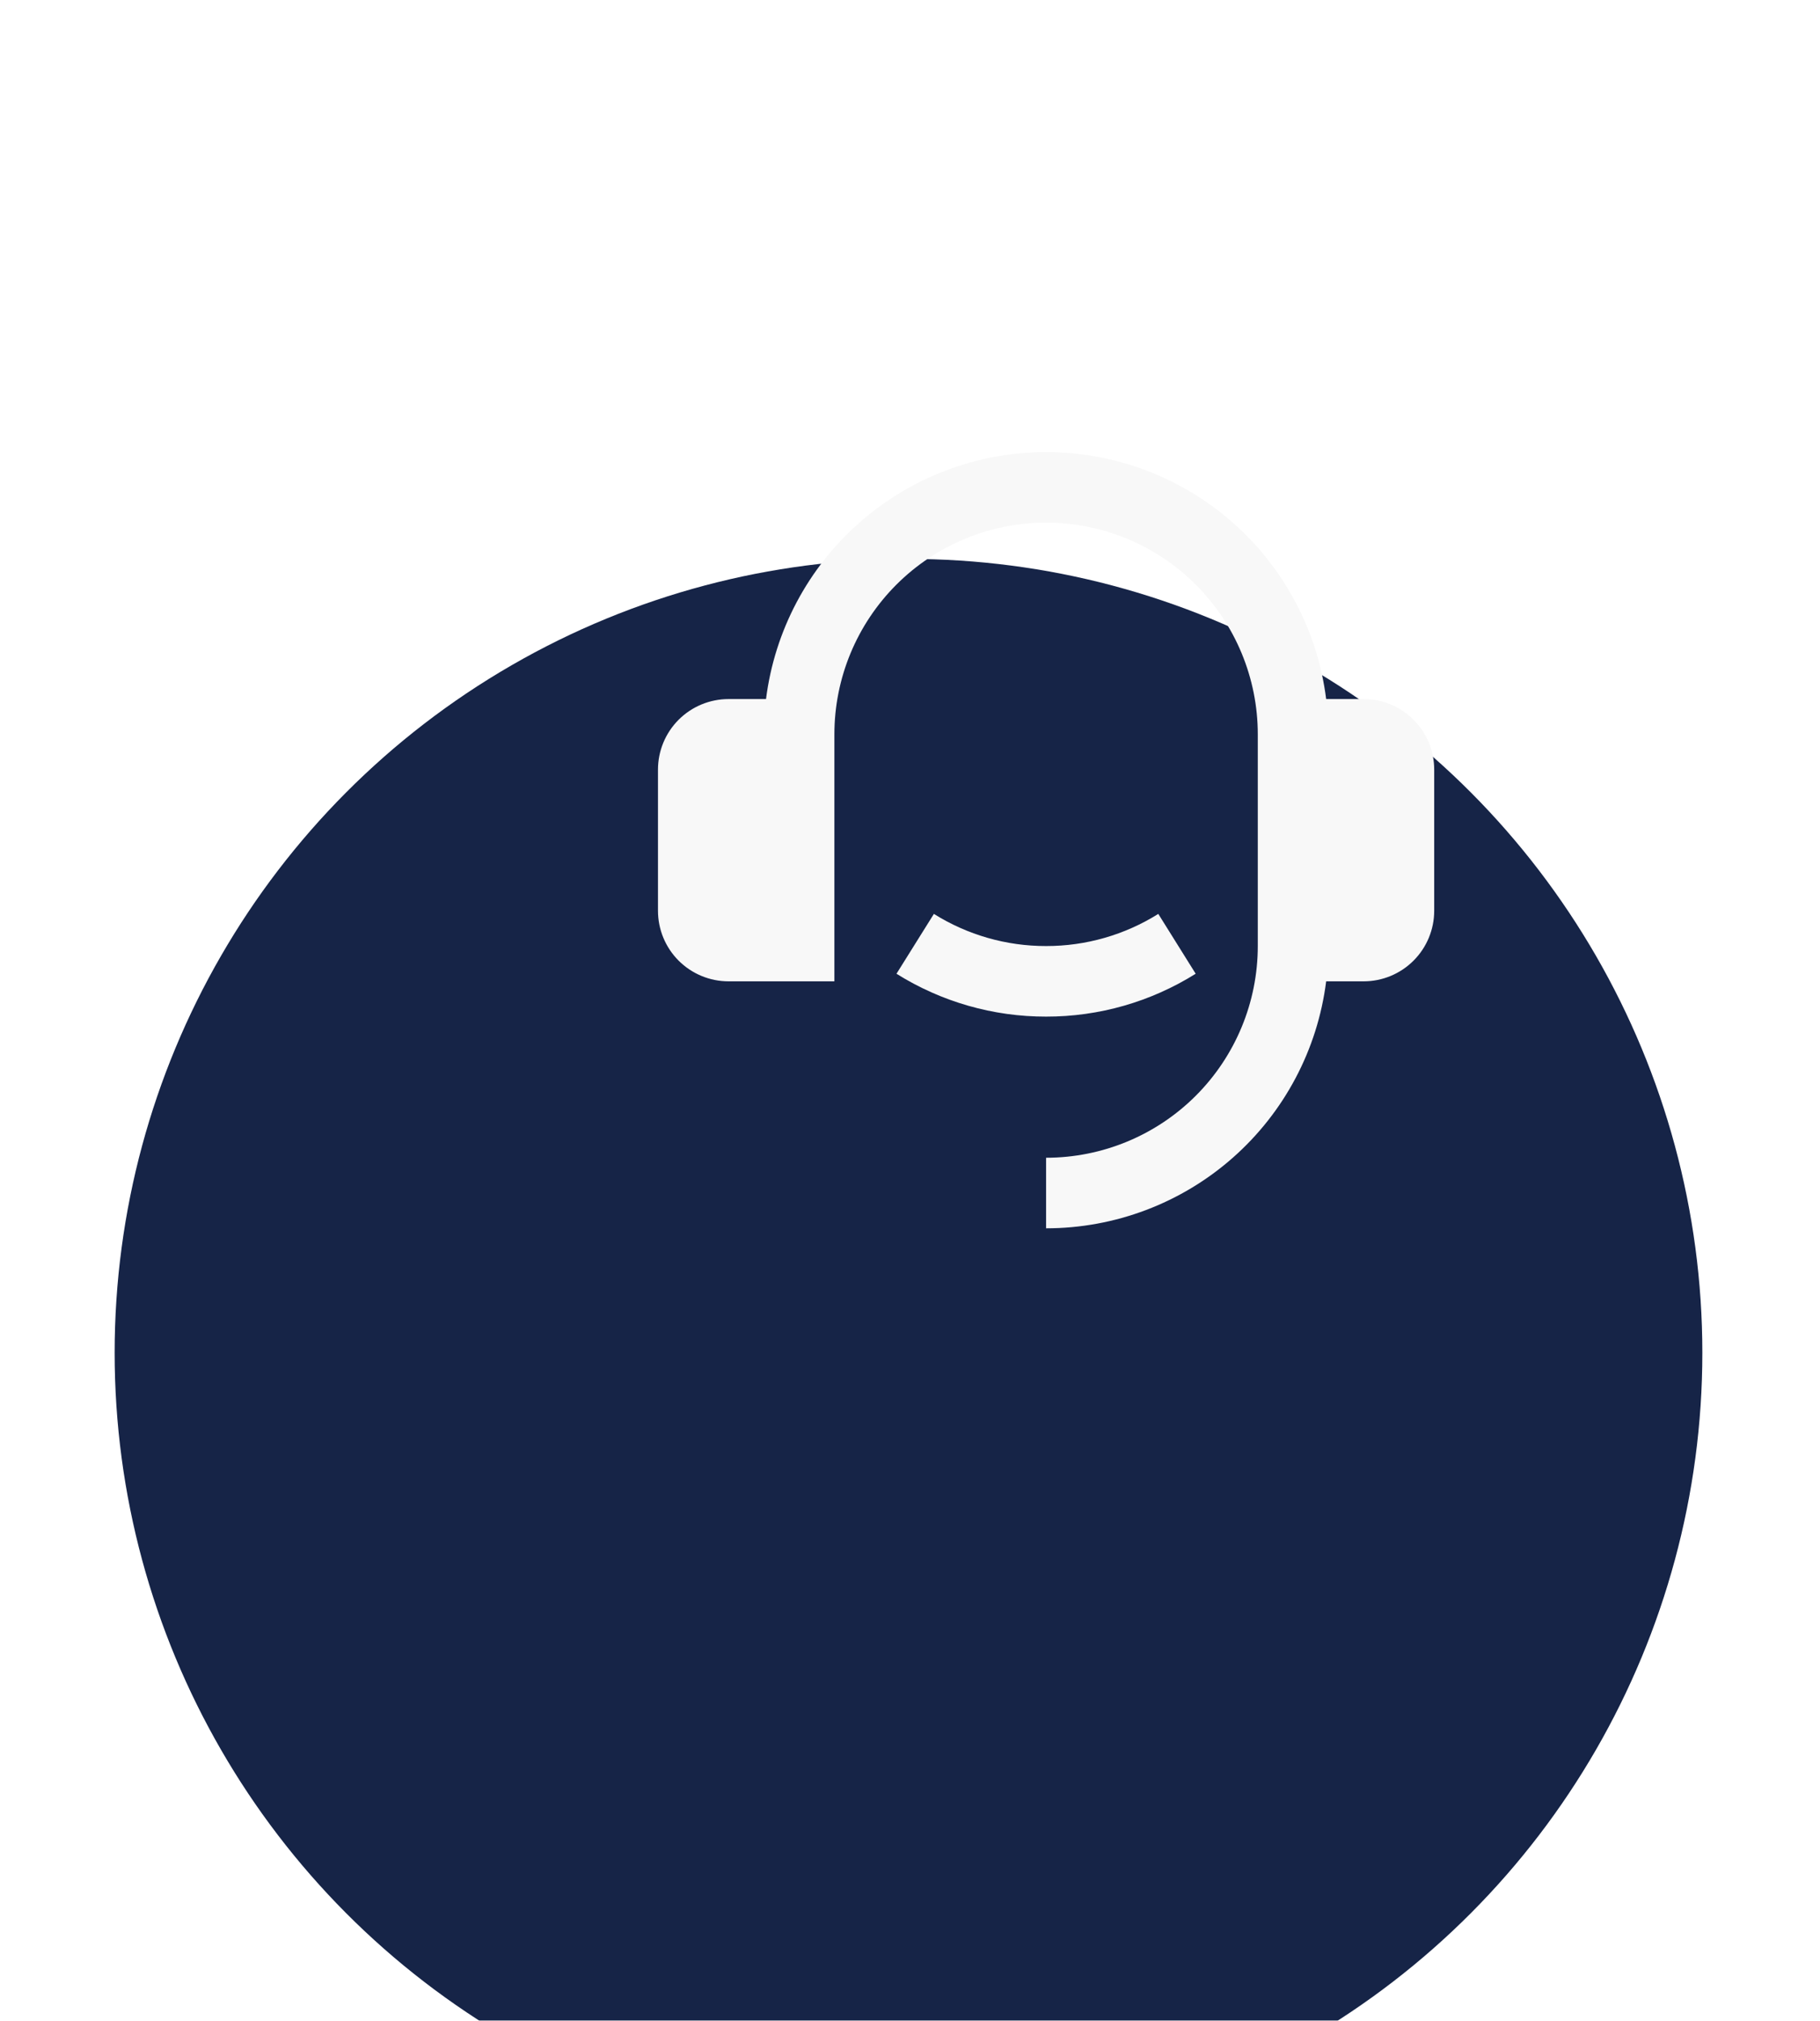 <svg width="127" height="141" viewBox="0 0 127 141" fill="none" xmlns="http://www.w3.org/2000/svg">
<g filter="url(#filter0_ddddd_477_1909)">
<ellipse cx="63.395" cy="57.396" rx="55.395" ry="55.396" fill="#162447"/>
</g>
<path d="M95.155 48.779C96.461 48.779 97.713 49.298 98.636 50.221C99.56 51.145 100.079 52.397 100.079 53.703V63.551C100.079 64.857 99.56 66.109 98.636 67.033C97.713 67.956 96.461 68.475 95.155 68.475H92.54C91.94 73.235 89.623 77.612 86.025 80.785C82.427 83.958 77.794 85.709 72.996 85.709V80.785C76.914 80.785 80.671 79.229 83.442 76.459C86.212 73.688 87.769 69.931 87.769 66.013V51.241C87.769 47.323 86.212 43.566 83.442 40.795C80.671 38.025 76.914 36.469 72.996 36.469C69.079 36.469 65.321 38.025 62.551 40.795C59.781 43.566 58.224 47.323 58.224 51.241V68.475H50.838C49.532 68.475 48.28 67.956 47.356 67.033C46.433 66.109 45.914 64.857 45.914 63.551V53.703C45.914 52.397 46.433 51.145 47.356 50.221C48.28 49.298 49.532 48.779 50.838 48.779H53.453C54.054 44.02 56.37 39.643 59.969 36.47C63.567 33.298 68.199 31.547 72.996 31.547C77.793 31.547 82.426 33.298 86.024 36.47C89.622 39.643 91.939 44.02 92.54 48.779H95.155ZM62.557 67.946L65.167 63.77C67.514 65.24 70.228 66.018 72.996 66.013C75.765 66.018 78.479 65.24 80.826 63.77L83.435 67.946C80.307 69.906 76.688 70.943 72.996 70.937C69.305 70.943 65.686 69.906 62.557 67.946Z" fill="#F8F8F8"/>
<defs>
<filter id="filter0_ddddd_477_1909" x="0" y="0" width="126.789" height="140.791" filterUnits="userSpaceOnUse" color-interpolation-filters="sRGB">
<feFlood flood-opacity="0" result="BackgroundImageFix"/>
<feColorMatrix in="SourceAlpha" type="matrix" values="0 0 0 0 0 0 0 0 0 0 0 0 0 0 0 0 0 0 127 0" result="hardAlpha"/>
<feOffset/>
<feColorMatrix type="matrix" values="0 0 0 0 0 0 0 0 0 0 0 0 0 0 0 0 0 0 0.1 0"/>
<feBlend mode="normal" in2="BackgroundImageFix" result="effect1_dropShadow_477_1909"/>
<feColorMatrix in="SourceAlpha" type="matrix" values="0 0 0 0 0 0 0 0 0 0 0 0 0 0 0 0 0 0 127 0" result="hardAlpha"/>
<feOffset dy="1"/>
<feGaussianBlur stdDeviation="1.5"/>
<feColorMatrix type="matrix" values="0 0 0 0 0 0 0 0 0 0 0 0 0 0 0 0 0 0 0.1 0"/>
<feBlend mode="normal" in2="effect1_dropShadow_477_1909" result="effect2_dropShadow_477_1909"/>
<feColorMatrix in="SourceAlpha" type="matrix" values="0 0 0 0 0 0 0 0 0 0 0 0 0 0 0 0 0 0 127 0" result="hardAlpha"/>
<feOffset dy="5"/>
<feGaussianBlur stdDeviation="2.5"/>
<feColorMatrix type="matrix" values="0 0 0 0 0 0 0 0 0 0 0 0 0 0 0 0 0 0 0.09 0"/>
<feBlend mode="normal" in2="effect2_dropShadow_477_1909" result="effect3_dropShadow_477_1909"/>
<feColorMatrix in="SourceAlpha" type="matrix" values="0 0 0 0 0 0 0 0 0 0 0 0 0 0 0 0 0 0 127 0" result="hardAlpha"/>
<feOffset dy="11"/>
<feGaussianBlur stdDeviation="3.5"/>
<feColorMatrix type="matrix" values="0 0 0 0 0 0 0 0 0 0 0 0 0 0 0 0 0 0 0.05 0"/>
<feBlend mode="normal" in2="effect3_dropShadow_477_1909" result="effect4_dropShadow_477_1909"/>
<feColorMatrix in="SourceAlpha" type="matrix" values="0 0 0 0 0 0 0 0 0 0 0 0 0 0 0 0 0 0 127 0" result="hardAlpha"/>
<feOffset dy="20"/>
<feGaussianBlur stdDeviation="4"/>
<feColorMatrix type="matrix" values="0 0 0 0 0 0 0 0 0 0 0 0 0 0 0 0 0 0 0.01 0"/>
<feBlend mode="normal" in2="effect4_dropShadow_477_1909" result="effect5_dropShadow_477_1909"/>
<feBlend mode="normal" in="SourceGraphic" in2="effect5_dropShadow_477_1909" result="shape"/>
</filter>
</defs>
</svg>
